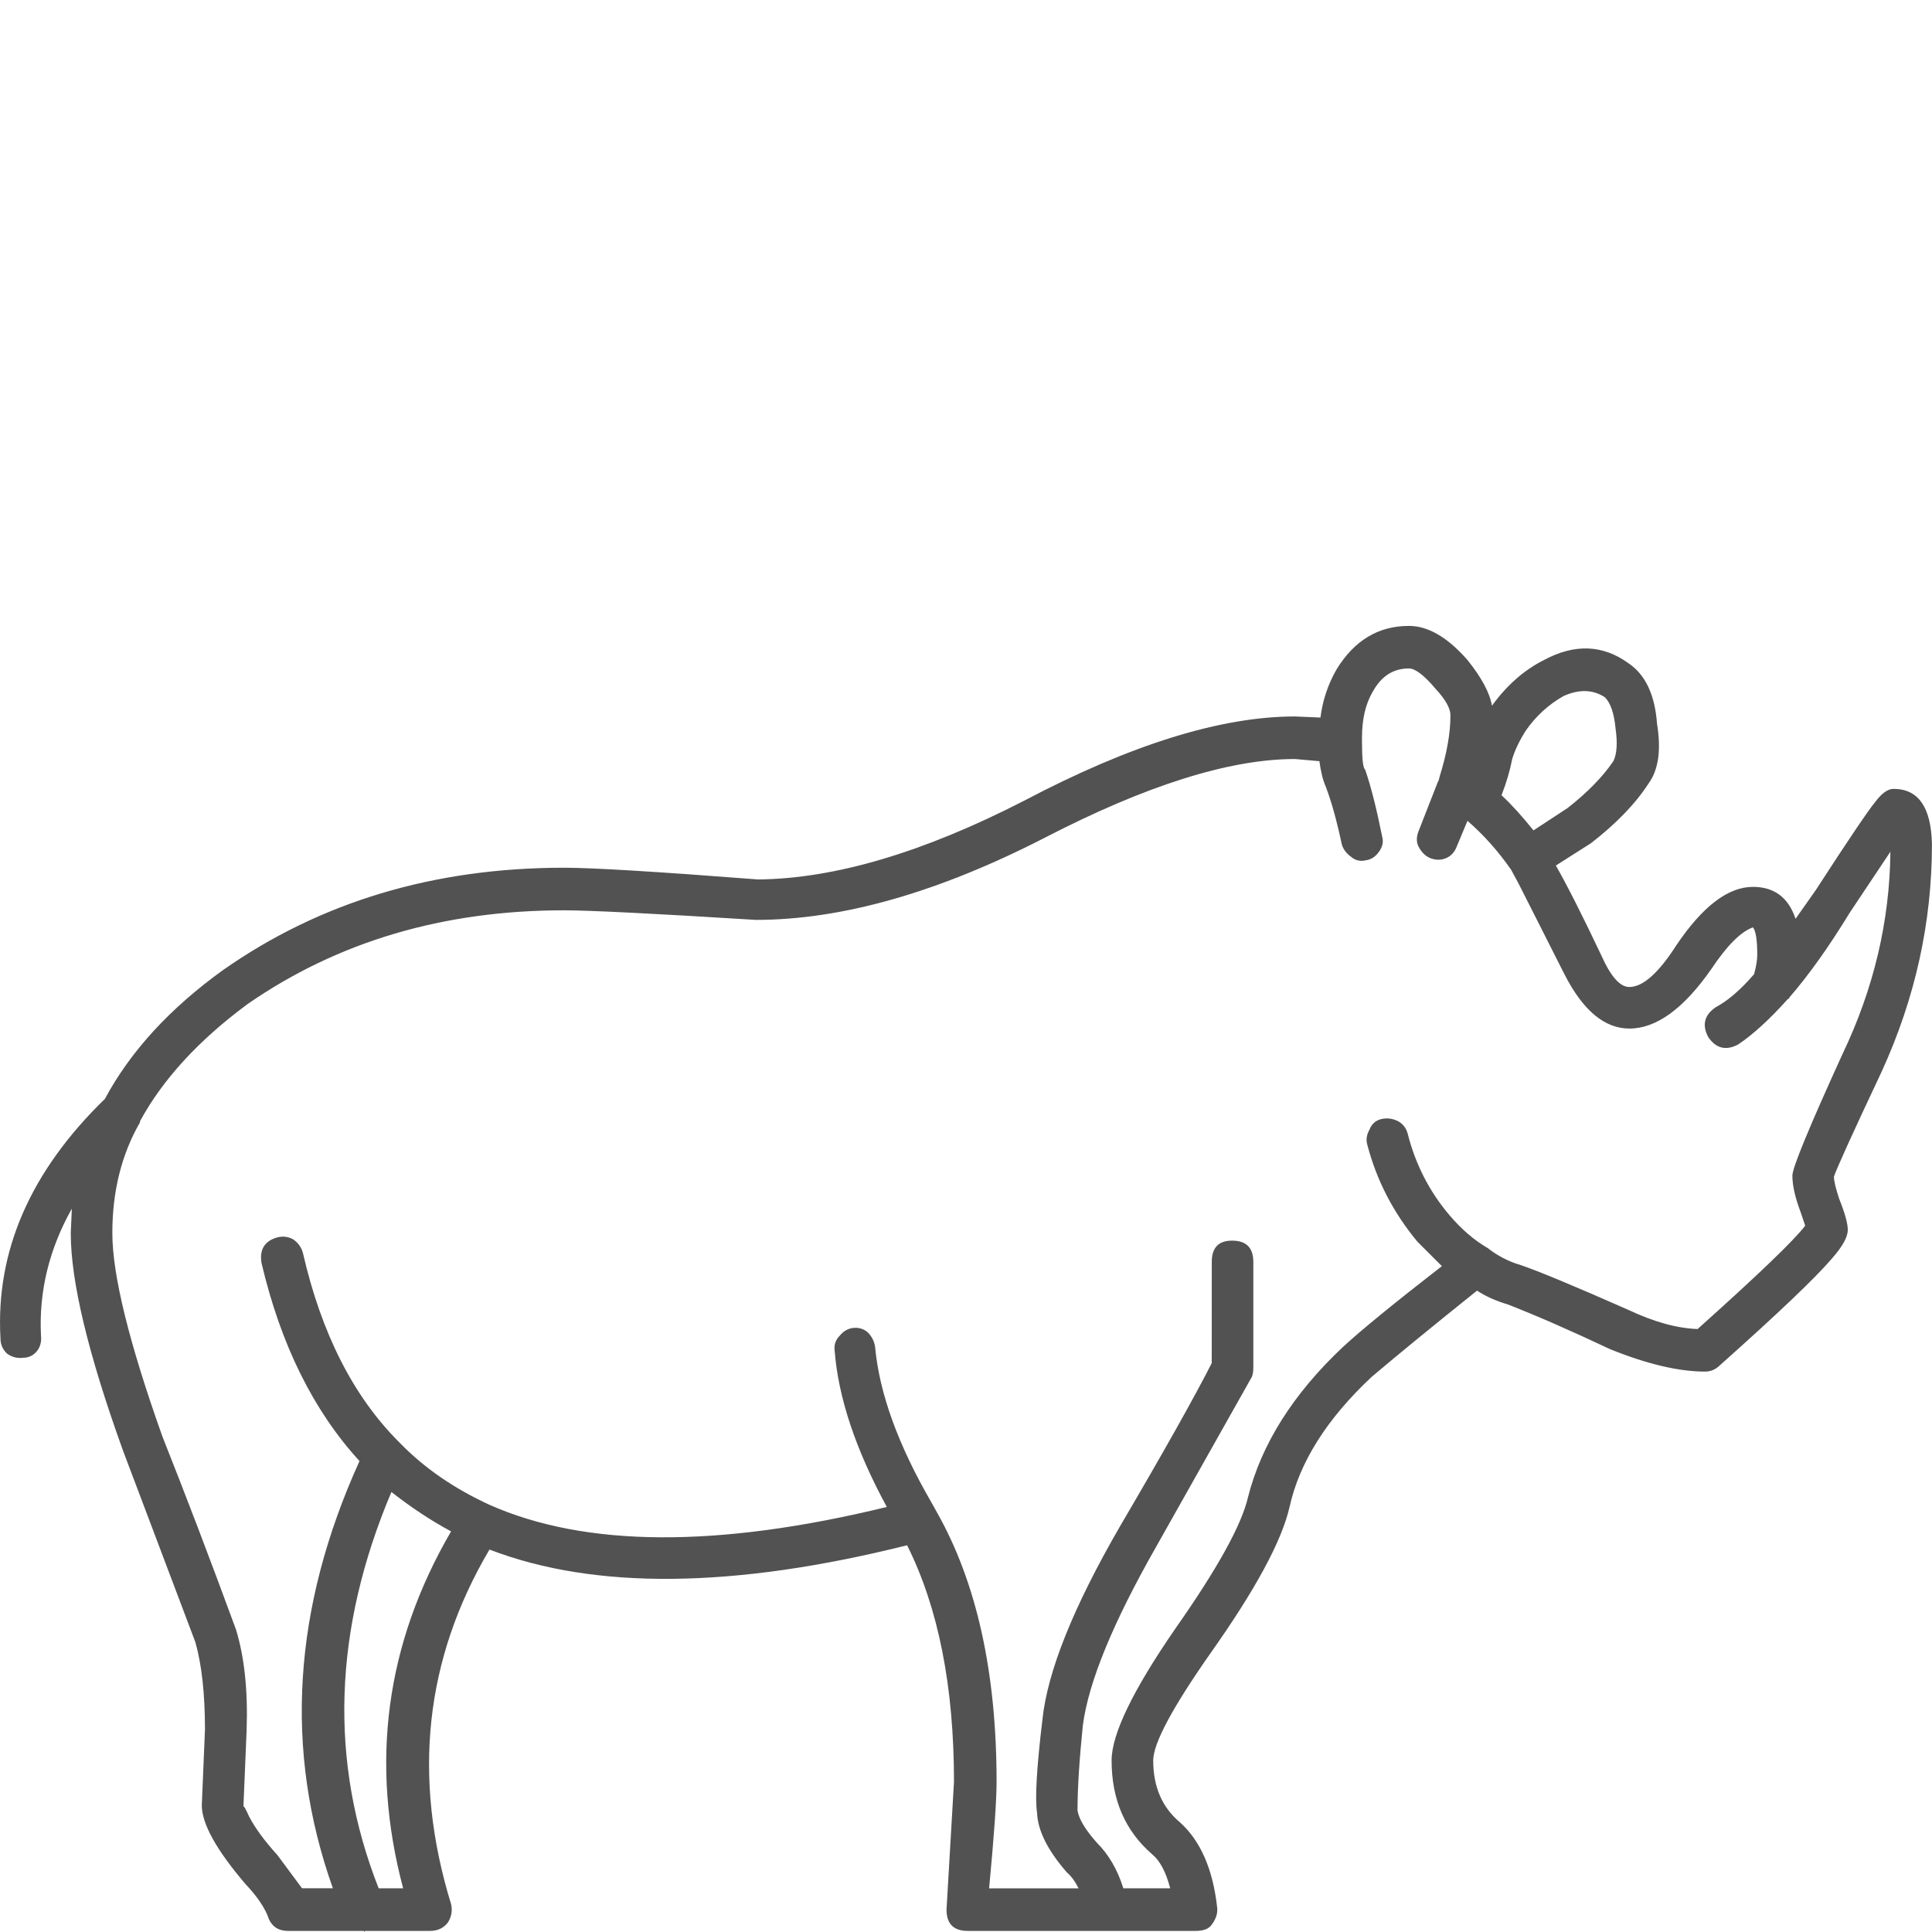 <?xml version="1.0" encoding="UTF-8" standalone="no"?>
<svg
   xmlns:dc="http://purl.org/dc/elements/1.1/"
   xmlns:cc="http://creativecommons.org/ns#"
   xmlns:rdf="http://www.w3.org/1999/02/22-rdf-syntax-ns#"
   xmlns:svg="http://www.w3.org/2000/svg"
   xmlns="http://www.w3.org/2000/svg"
   xmlns:sodipodi="http://sodipodi.sourceforge.net/DTD/sodipodi-0.dtd"
   xmlns:inkscape="http://www.inkscape.org/namespaces/inkscape"
   width="100"
   height="100"
   version="1.1"
   viewBox="0 0 75 75"
   id="svg155"
   sodipodi:docname="rhinoceros.svg"
   inkscape:version="0.92.4 (5da689c313, 2019-01-14)">
  <sodipodi:namedview
     pagecolor="#ffffff"
     bordercolor="#666666"
     borderopacity="1"
     objecttolerance="10"
     gridtolerance="10"
     guidetolerance="10"
     inkscape:pageopacity="0"
     inkscape:pageshadow="2"
     inkscape:window-width="1366"
     inkscape:window-height="703"
     id="namedview157"
     showgrid="false"
     units="px"
     inkscape:zoom="1.430376"
     inkscape:cx="27.764474"
     inkscape:cy="63.093684"
     inkscape:window-x="0"
     inkscape:window-y="0"
     inkscape:window-maximized="1"
     inkscape:current-layer="g153" />
  <defs
     id="defs71">
    <symbol
       id="w"
       overflow="visible"
       style="overflow:visible">
      <path
         d="m 18.766,-1.125 c -0.969,0.5 -1.98,0.875 -3.031,1.125 -1.043,0.258 -2.137,0.391 -3.281,0.391 -3.398,0 -6.09,-0.945 -8.078,-2.844 -1.992,-1.906 -2.984,-4.484 -2.984,-7.734 0,-3.258 0.992,-5.836 2.984,-7.734 1.988,-1.906 4.68,-2.859 8.078,-2.859 1.145,0 2.238,0.133 3.281,0.391 1.051,0.25 2.062,0.625 3.031,1.125 v 4.219 c -0.98,-0.656 -1.945,-1.141 -2.891,-1.453 -0.949,-0.312 -1.949,-0.469 -3,-0.469 -1.875,0 -3.352,0.605 -4.422,1.812 -1.074,1.199 -1.609,2.856 -1.609,4.969 0,2.106 0.535,3.762 1.609,4.969 1.07,1.199 2.547,1.797 4.422,1.797 1.051,0 2.051,-0.148 3,-0.453 0.945,-0.312 1.91,-0.801 2.891,-1.469 z"
         id="path2"
         inkscape:connector-curvature="0" />
    </symbol>
    <symbol
       id="c"
       overflow="visible"
       style="overflow:visible">
      <path
         d="m 13.734,-11.141 c -0.438,-0.195 -0.871,-0.344 -1.297,-0.438 -0.418,-0.102 -0.84,-0.156 -1.266,-0.156 -1.262,0 -2.231,0.406 -2.906,1.219 -0.68,0.805 -1.016,1.953 -1.016,3.453 v 7.062 H 2.359 v -15.312 h 4.891 v 2.516 c 0.625,-1 1.344,-1.727 2.156,-2.188 0.82,-0.469 1.801,-0.703 2.938,-0.703 0.164,0 0.344,0.012 0.531,0.031 0.195,0.012 0.477,0.039 0.844,0.078 z"
         id="path5"
         inkscape:connector-curvature="0" />
    </symbol>
    <symbol
       id="a"
       overflow="visible"
       style="overflow:visible">
      <path
         d="m 17.641,-7.703 v 1.406 H 6.188 c 0.125,1.148 0.539,2.008 1.25,2.578 0.707,0.574 1.703,0.859 2.984,0.859 1.031,0 2.082,-0.148 3.156,-0.453 1.082,-0.312 2.191,-0.773 3.328,-1.391 v 3.766 c -1.156,0.438 -2.312,0.766 -3.469,0.984 -1.156,0.227 -2.312,0.344 -3.469,0.344 -2.773,0 -4.93,-0.703 -6.469,-2.109 -1.531,-1.406 -2.297,-3.379 -2.297,-5.922 0,-2.5 0.754,-4.461 2.266,-5.891 1.508,-1.438 3.582,-2.156 6.219,-2.156 2.406,0 4.332,0.73 5.781,2.188 1.445,1.449 2.172,3.383 2.172,5.797 z m -5.031,-1.625 c 0,-0.926 -0.273,-1.672 -0.812,-2.234 -0.543,-0.57 -1.25,-0.859 -2.125,-0.859 -0.949,0 -1.719,0.266 -2.312,0.797 -0.594,0.531 -0.965,1.297 -1.109,2.297 z"
         id="path8"
         inkscape:connector-curvature="0" />
    </symbol>
    <symbol
       id="f"
       overflow="visible"
       style="overflow:visible">
      <path
         d="m 9.219,-6.891 c -1.023,0 -1.793,0.172 -2.312,0.516 -0.512,0.344 -0.766,0.855 -0.766,1.531 0,0.625 0.207,1.117 0.625,1.469 0.414,0.344 0.988,0.516 1.719,0.516 0.926,0 1.703,-0.328 2.328,-0.984 0.633,-0.664 0.953,-1.492 0.953,-2.484 v -0.562 z m 7.469,-1.844 V 0 h -4.922 v -2.266 c -0.656,0.93 -1.398,1.605 -2.219,2.031 -0.824,0.414 -1.824,0.625 -3,0.625 -1.586,0 -2.871,-0.457 -3.859,-1.375 -0.992,-0.926 -1.484,-2.129 -1.484,-3.609 0,-1.789 0.613,-3.102 1.844,-3.938 1.238,-0.844 3.18,-1.266 5.828,-1.266 h 2.891 v -0.391 c 0,-0.77 -0.309,-1.332 -0.922,-1.688 -0.617,-0.363 -1.57,-0.547 -2.859,-0.547 -1.055,0 -2.031,0.105 -2.938,0.312 -0.898,0.211 -1.73,0.523 -2.5,0.938 v -3.734 c 1.039,-0.25 2.086,-0.441 3.141,-0.578 1.062,-0.133 2.125,-0.203 3.188,-0.203 2.758,0 4.75,0.547 5.969,1.641 1.227,1.086 1.844,2.856 1.844,5.312 z"
         id="path11"
         inkscape:connector-curvature="0" />
    </symbol>
    <symbol
       id="b"
       overflow="visible"
       style="overflow:visible">
      <path
         d="m 7.703,-19.656 v 4.344 H 12.75 v 3.5 H 7.703 v 6.5 c 0,0.711 0.141,1.188 0.422,1.438 0.281,0.25 0.836,0.375 1.672,0.375 h 2.516 v 3.5 h -4.188 c -1.938,0 -3.312,-0.398 -4.125,-1.203 -0.805,-0.812 -1.203,-2.18 -1.203,-4.109 v -6.5 h -2.422 v -3.5 h 2.422 v -4.344 z"
         id="path14"
         inkscape:connector-curvature="0" />
    </symbol>
    <symbol
       id="m"
       overflow="visible"
       style="overflow:visible">
      <path
         d="m 12.766,-13.078 v -8.203 h 4.922 V -1e-4 H 12.766 v -2.219 c -0.668,0.906 -1.406,1.57 -2.219,1.984 -0.813,0.414 -1.758,0.625 -2.828,0.625 -1.887,0 -3.434,-0.75 -4.641,-2.25 -1.211,-1.5 -1.812,-3.426 -1.812,-5.781 0,-2.363 0.602,-4.297 1.812,-5.797 1.207,-1.5 2.754,-2.25 4.641,-2.25 1.062,0 2,0.215 2.812,0.641 0.82,0.43 1.566,1.086 2.234,1.969 z m -3.219,9.922 c 1.039,0 1.836,-0.379 2.391,-1.141 0.551,-0.77 0.828,-1.883 0.828,-3.344 0,-1.457 -0.277,-2.566 -0.828,-3.328 -0.555,-0.77 -1.352,-1.156 -2.391,-1.156 -1.043,0 -1.84,0.387 -2.391,1.156 -0.555,0.762 -0.828,1.871 -0.828,3.328 0,1.461 0.273,2.574 0.828,3.344 0.551,0.762 1.348,1.141 2.391,1.141 z"
         id="path17"
         inkscape:connector-curvature="0" />
    </symbol>
    <symbol
       id="l"
       overflow="visible"
       style="overflow:visible">
      <path
         d="m 10.5,-3.156 c 1.051,0 1.852,-0.379 2.406,-1.141 0.551,-0.77 0.828,-1.883 0.828,-3.344 0,-1.457 -0.277,-2.566 -0.828,-3.328 -0.555,-0.77 -1.355,-1.156 -2.406,-1.156 -1.055,0 -1.859,0.387 -2.422,1.156 -0.555,0.773 -0.828,1.883 -0.828,3.328 0,1.449 0.273,2.559 0.828,3.328 0.562,0.773 1.367,1.156 2.422,1.156 z m -3.25,-9.922 c 0.676,-0.883 1.422,-1.539 2.234,-1.969 0.82,-0.426 1.766,-0.641 2.828,-0.641 1.895,0 3.445,0.75 4.656,2.25 1.207,1.5 1.812,3.434 1.812,5.797 0,2.356 -0.605,4.281 -1.812,5.781 -1.211,1.5 -2.762,2.25 -4.656,2.25 -1.062,0 -2.008,-0.211 -2.828,-0.625 C 8.672,-0.66 7.926,-1.32 7.25,-2.219 V -2e-5 H 2.359 v -21.281 H 7.25 Z"
         id="path20"
         inkscape:connector-curvature="0" />
    </symbol>
    <symbol
       id="k"
       overflow="visible"
       style="overflow:visible">
      <path
         d="m 0.344,-15.312 h 4.891 l 4.125,10.391 3.5,-10.391 h 4.891 l -6.438,16.766 c -0.648,1.695 -1.402,2.883 -2.266,3.562 -0.867,0.688 -2,1.031 -3.406,1.031 H 2.797 V 2.829 h 1.531 c 0.832,0 1.438,-0.137 1.812,-0.406 C 6.523,2.161 6.82,1.692 7.031,1.016 L 7.172,0.595 Z"
         id="path23"
         inkscape:connector-curvature="0" />
    </symbol>
    <symbol
       id="j"
       overflow="visible"
       style="overflow:visible">
      <path
         d="m 16.781,-19.766 v 4.312 c -1.125,-0.5 -2.227,-0.875 -3.297,-1.125 -1.062,-0.258 -2.07,-0.391 -3.016,-0.391 -1.25,0 -2.18,0.18 -2.781,0.531 -0.605,0.344 -0.906,0.883 -0.906,1.609 0,0.543 0.203,0.969 0.609,1.281 0.406,0.305 1.141,0.562 2.203,0.781 l 2.25,0.453 c 2.269,0.449 3.879,1.141 4.828,2.078 0.957,0.93 1.438,2.246 1.438,3.953 0,2.25 -0.668,3.93 -2,5.031 -1.336,1.094 -3.371,1.641 -6.109,1.641 -1.305,0 -2.606,-0.125 -3.906,-0.375 -1.305,-0.238 -2.606,-0.598 -3.906,-1.078 v -4.453 c 1.301,0.699 2.562,1.227 3.781,1.578 1.219,0.344 2.391,0.516 3.516,0.516 1.156,0 2.035,-0.188 2.641,-0.562 0.613,-0.383 0.922,-0.938 0.922,-1.656 0,-0.633 -0.211,-1.125 -0.625,-1.469 -0.418,-0.344 -1.246,-0.656 -2.484,-0.938 l -2.031,-0.438 c -2.043,-0.438 -3.539,-1.133 -4.484,-2.094 -0.938,-0.957 -1.406,-2.25 -1.406,-3.875 0,-2.031 0.656,-3.594 1.969,-4.688 1.313,-1.094 3.195,-1.641 5.656,-1.641 1.125,0 2.273,0.086 3.453,0.25 1.188,0.168 2.414,0.422 3.688,0.766 z"
         id="path26"
         inkscape:connector-curvature="0" />
    </symbol>
    <symbol
       id="i"
       overflow="visible"
       style="overflow:visible">
      <path
         d="m 12.422,-21.281 v 3.219 H 9.719 c -0.688,0 -1.172,0.125 -1.453,0.375 -0.273,0.25 -0.406,0.688 -0.406,1.312 v 1.062 h 4.188 v 3.5 H 7.86 V -2e-4 h -4.891 v -11.812 h -2.438 v -3.5 h 2.438 v -1.062 c 0,-1.664 0.461,-2.898 1.391,-3.703 0.926,-0.801 2.367,-1.203 4.328,-1.203 z"
         id="path29"
         inkscape:connector-curvature="0" />
    </symbol>
    <symbol
       id="e"
       overflow="visible"
       style="overflow:visible">
      <path
         d="m 2.188,-5.969 v -9.344 h 4.922 v 1.531 c 0,0.836 -0.008,1.875 -0.016,3.125 -0.012,1.25 -0.016,2.086 -0.016,2.5 0,1.242 0.031,2.133 0.094,2.672 0.07,0.543 0.18,0.934 0.328,1.172 0.207,0.324 0.473,0.574 0.797,0.75 0.32,0.168 0.691,0.25 1.109,0.25 1.02,0 1.82,-0.391 2.406,-1.172 0.582,-0.781 0.875,-1.867 0.875,-3.266 v -7.562 h 4.891 V -6e-4 H 12.688 V -2.219 C 11.945,-1.321 11.164,-0.661 10.344,-0.235 9.519,0.179 8.609,0.39 7.609,0.39 5.848,0.39 4.504,-0.149 3.578,-1.235 2.648,-2.317 2.188,-3.895 2.188,-5.969 Z"
         id="path32"
         inkscape:connector-curvature="0" />
    </symbol>
    <symbol
       id="h"
       overflow="visible"
       style="overflow:visible">
      <path
         d="M 2.359,-21.281 H 7.25 V 0 H 2.359 Z"
         id="path35"
         inkscape:connector-curvature="0" />
    </symbol>
    <symbol
       id="v"
       overflow="visible"
       style="overflow:visible">
      <path
         d="m 2.578,-20.406 h 6.688 l 4.656,10.922 4.672,-10.922 h 6.688 V 0 H 20.297 V -14.938 L 15.594,-3.922 H 12.266 L 7.562,-14.938 V 0 H 2.578 Z"
         id="path38"
         inkscape:connector-curvature="0" />
    </symbol>
    <symbol
       id="u"
       overflow="visible"
       style="overflow:visible">
      <path
         d="m 14.312,-14.828 v 3.719 c -1.043,-0.438 -2.055,-0.766 -3.031,-0.984 -0.98,-0.219 -1.902,-0.328 -2.766,-0.328 -0.93,0 -1.621,0.117 -2.078,0.344 -0.449,0.23 -0.672,0.59 -0.672,1.078 0,0.387 0.172,0.684 0.516,0.891 0.344,0.211 0.957,0.367 1.844,0.469 l 0.859,0.125 c 2.508,0.324 4.195,0.852 5.062,1.578 0.863,0.73 1.297,1.871 1.297,3.422 0,1.637 -0.605,2.867 -1.812,3.688 -1.199,0.812 -2.992,1.219 -5.375,1.219 -1.023,0 -2.074,-0.078 -3.156,-0.234 -1.074,-0.156 -2.18,-0.395 -3.312,-0.719 v -3.719 c 0.969,0.48 1.961,0.84 2.984,1.078 1.031,0.23 2.078,0.344 3.141,0.344 0.957,0 1.676,-0.129 2.156,-0.391 0.477,-0.27 0.719,-0.664 0.719,-1.188 0,-0.438 -0.168,-0.758 -0.5,-0.969 -0.336,-0.219 -0.996,-0.383 -1.984,-0.5 L 7.343,-6.016 c -2.18,-0.27 -3.703,-0.773 -4.578,-1.516 -0.875,-0.738 -1.312,-1.859 -1.312,-3.359 0,-1.625 0.551,-2.828 1.656,-3.609 1.113,-0.789 2.82,-1.188 5.125,-1.188 0.895,0 1.836,0.074 2.828,0.219 1,0.137 2.082,0.352 3.25,0.641 z"
         id="path41"
         inkscape:connector-curvature="0" />
    </symbol>
    <symbol
       id="t"
       overflow="visible"
       style="overflow:visible">
      <path
         d="M 2.359,-15.312 H 7.25 V 0 H 2.359 Z m 0,-5.969 H 7.25 v 4 H 2.359 Z"
         id="path44"
         inkscape:connector-curvature="0" />
    </symbol>
    <symbol
       id="g"
       overflow="visible"
       style="overflow:visible">
      <path
         d="m 16.547,-12.766 c 0.613,-0.945 1.348,-1.672 2.203,-2.172 0.852,-0.5 1.789,-0.75 2.812,-0.75 1.758,0 3.098,0.547 4.016,1.641 0.926,1.086 1.391,2.656 1.391,4.719 V -4e-4 h -4.922 v -7.984 -0.359 c 0.008,-0.133 0.016,-0.32 0.016,-0.562 0,-1.082 -0.164,-1.863 -0.484,-2.344 -0.312,-0.488 -0.824,-0.734 -1.531,-0.734 -0.93,0 -1.648,0.387 -2.156,1.156 -0.512,0.762 -0.773,1.867 -0.781,3.312 v 7.516 h -4.922 v -7.984 c 0,-1.695 -0.148,-2.785 -0.438,-3.266 -0.293,-0.488 -0.812,-0.734 -1.562,-0.734 -0.938,0 -1.664,0.387 -2.172,1.156 -0.512,0.762 -0.766,1.859 -0.766,3.297 v 7.531 h -4.922 v -15.312 h 4.922 v 2.234 c 0.602,-0.863 1.289,-1.516 2.062,-1.953 0.781,-0.438 1.641,-0.656 2.578,-0.656 1.062,0 2,0.258 2.812,0.766 0.812,0.512 1.426,1.23 1.844,2.156 z"
         id="path47"
         inkscape:connector-curvature="0" />
    </symbol>
    <symbol
       id="d"
       overflow="visible"
       style="overflow:visible">
      <path
         d="m 9.641,-12.188 c -1.086,0 -1.914,0.391 -2.484,1.172 -0.574,0.781 -0.859,1.906 -0.859,3.375 0,1.469 0.285,2.594 0.859,3.375 0.57,0.773 1.398,1.156 2.484,1.156 1.062,0 1.875,-0.383 2.438,-1.156 0.57,-0.781 0.859,-1.906 0.859,-3.375 0,-1.469 -0.289,-2.594 -0.859,-3.375 -0.562,-0.781 -1.375,-1.172 -2.438,-1.172 z m 0,-3.5 c 2.633,0 4.691,0.715 6.172,2.141 1.477,1.418 2.219,3.387 2.219,5.906 0,2.512 -0.742,4.481 -2.219,5.906 C 14.332,-0.317 12.273,0.39 9.641,0.39 6.992,0.39 4.926,-0.317 3.438,-1.735 1.945,-3.161 1.203,-5.13 1.203,-7.641 c 0,-2.519 0.742,-4.488 2.234,-5.906 1.488,-1.426 3.555,-2.141 6.203,-2.141 z"
         id="path50"
         inkscape:connector-curvature="0" />
    </symbol>
    <symbol
       id="s"
       overflow="visible"
       style="overflow:visible">
      <path
         d="M 17.75,-9.328 V 0 h -4.922 v -7.109 c 0,-1.344 -0.031,-2.266 -0.094,-2.766 -0.062,-0.5 -0.168,-0.867 -0.312,-1.109 -0.188,-0.312 -0.449,-0.555 -0.781,-0.734 -0.324,-0.176 -0.695,-0.266 -1.109,-0.266 -1.023,0 -1.824,0.398 -2.406,1.188 -0.586,0.781 -0.875,1.871 -0.875,3.266 V -1e-4 H 2.359 v -21.281 H 7.25 v 8.203 c 0.738,-0.883 1.52,-1.539 2.344,-1.969 0.832,-0.426 1.75,-0.641 2.75,-0.641 1.77,0 3.113,0.547 4.031,1.641 0.914,1.086 1.375,2.656 1.375,4.719 z"
         id="path53"
         inkscape:connector-curvature="0" />
    </symbol>
    <symbol
       id="r"
       overflow="visible"
       style="overflow:visible">
      <path
         d="m 2.578,-20.406 h 5.875 l 7.422,14 v -14 h 4.984 V 0 h -5.875 L 7.562,-14 V 0 H 2.578 Z"
         id="path56"
         inkscape:connector-curvature="0" />
    </symbol>
    <symbol
       id="q"
       overflow="visible"
       style="overflow:visible">
      <path
         d="M 17.75,-9.328 V 0 h -4.922 v -7.141 c 0,-1.32 -0.031,-2.234 -0.094,-2.734 -0.062,-0.5 -0.168,-0.867 -0.312,-1.109 -0.188,-0.312 -0.449,-0.555 -0.781,-0.734 -0.324,-0.176 -0.695,-0.266 -1.109,-0.266 -1.023,0 -1.824,0.398 -2.406,1.188 -0.586,0.781 -0.875,1.871 -0.875,3.266 V -1e-4 H 2.359 v -15.312 H 7.25 v 2.234 c 0.738,-0.883 1.52,-1.539 2.344,-1.969 0.832,-0.426 1.75,-0.641 2.75,-0.641 1.77,0 3.113,0.547 4.031,1.641 0.914,1.086 1.375,2.656 1.375,4.719 z"
         id="path59"
         inkscape:connector-curvature="0" />
    </symbol>
    <symbol
       id="p"
       overflow="visible"
       style="overflow:visible">
      <path
         d="m 2.578,-20.406 h 8.734 c 2.594,0 4.582,0.578 5.969,1.734 1.395,1.148 2.094,2.789 2.094,4.922 0,2.137 -0.699,3.781 -2.094,4.938 -1.387,1.156 -3.375,1.734 -5.969,1.734 H 7.828 V 3e-4 h -5.25 z m 5.25,3.812 v 5.703 H 10.75 c 1.02,0 1.805,-0.25 2.359,-0.75 0.562,-0.5 0.844,-1.203 0.844,-2.109 0,-0.914 -0.281,-1.617 -0.844,-2.109 -0.555,-0.488 -1.34,-0.734 -2.359,-0.734 z"
         id="path62"
         inkscape:connector-curvature="0" />
    </symbol>
    <symbol
       id="o"
       overflow="visible"
       style="overflow:visible">
      <path
         d="M 2.359,-15.312 H 7.25 v 15.031 c 0,2.051 -0.496,3.617 -1.484,4.703 -0.98,1.082 -2.406,1.625 -4.281,1.625 H -0.938 V 2.828 h 0.859 c 0.926,0 1.562,-0.211 1.906,-0.625 0.352,-0.418 0.531,-1.246 0.531,-2.484 z m 0,-5.969 H 7.25 v 4 H 2.359 Z"
         id="path65"
         inkscape:connector-curvature="0" />
    </symbol>
    <symbol
       id="n"
       overflow="visible"
       style="overflow:visible">
      <path
         d="m 14.719,-14.828 v 3.984 c -0.656,-0.457 -1.324,-0.797 -2,-1.016 -0.668,-0.219 -1.359,-0.328 -2.078,-0.328 -1.367,0 -2.434,0.402 -3.203,1.203 -0.762,0.793 -1.141,1.906 -1.141,3.344 0,1.43 0.379,2.543 1.141,3.344 0.77,0.793 1.836,1.188 3.203,1.188 0.758,0 1.484,-0.109 2.172,-0.328 0.688,-0.227 1.32,-0.566 1.906,-1.016 v 4 c -0.762,0.281 -1.539,0.488 -2.328,0.625 -0.781,0.145 -1.574,0.219 -2.375,0.219 -2.762,0 -4.922,-0.707 -6.484,-2.125 -1.555,-1.414 -2.328,-3.383 -2.328,-5.906 0,-2.531 0.773,-4.504 2.328,-5.922 1.562,-1.414 3.723,-2.125 6.484,-2.125 0.801,0 1.594,0.074 2.375,0.219 0.781,0.137 1.555,0.352 2.328,0.641 z"
         id="path68"
         inkscape:connector-curvature="0" />
    </symbol>
  </defs>
  <g
     id="g153"
     transform="translate(0,-625)">
    <path
       d="m 56.966,650.619 c 0.552,0.689 0.869,1.282 0.951,1.778 0.579,-0.799 1.255,-1.392 2.026,-1.778 1.185,-0.635 2.274,-0.593 3.267,0.123 0.662,0.442 1.034,1.227 1.116,2.358 0.166,1.02 0.055,1.793 -0.331,2.316 -0.496,0.773 -1.24,1.545 -2.232,2.316 l -1.365,0.868 c 0.441,0.773 1.034,1.944 1.778,3.515 0.358,0.8 0.716,1.2 1.075,1.2 0.523,0 1.13,-0.537 1.82,-1.613 1.019,-1.516 2.012,-2.274 2.978,-2.274 0.827,0 1.379,0.414 1.654,1.24 l 0.786,-1.116 c 1.268,-1.957 2.041,-3.102 2.316,-3.432 0.248,-0.33 0.482,-0.496 0.703,-0.496 0.965,0 1.461,0.717 1.49,2.15 0,3.033 -0.648,5.969 -1.944,8.809 -1.13,2.398 -1.75,3.763 -1.861,4.094 0,0.166 0.069,0.455 0.207,0.868 0.221,0.552 0.331,0.951 0.331,1.2 0,0.275 -0.207,0.648 -0.62,1.116 -0.635,0.744 -2.082,2.123 -4.342,4.136 -0.166,0.166 -0.359,0.248 -0.579,0.248 -1.02,0 -2.247,-0.29 -3.681,-0.868 -1.516,-0.716 -2.84,-1.295 -3.97,-1.737 -0.468,-0.138 -0.868,-0.318 -1.2,-0.538 -1.654,1.324 -3.018,2.44 -4.094,3.35 -1.737,1.627 -2.798,3.308 -3.184,5.046 -0.303,1.324 -1.324,3.212 -3.06,5.666 -1.489,2.123 -2.233,3.515 -2.233,4.177 0,1.02 0.345,1.82 1.034,2.398 0.8,0.717 1.283,1.82 1.448,3.308 0.027,0.221 -0.042,0.441 -0.207,0.662 -0.11,0.166 -0.317,0.248 -0.62,0.248 l -8.852,10e-4 c -0.552,0 -0.827,-0.275 -0.827,-0.827 l 0.29,-4.963 c 0,-3.694 -0.606,-6.754 -1.82,-9.181 -6.727,1.682 -12.132,1.737 -16.212,0.166 -2.509,4.246 -3.006,8.837 -1.489,13.771 0.055,0.249 0.014,0.483 -0.124,0.704 -0.166,0.221 -0.399,0.33 -0.703,0.33 h -2.524 v 0.042 l -0.042,-0.042 h -2.936 c -0.359,0 -0.606,-0.151 -0.744,-0.455 -0.137,-0.414 -0.441,-0.868 -0.91,-1.364 -1.131,-1.324 -1.696,-2.344 -1.696,-3.06 l 0.123,-2.936 c 0,-1.379 -0.123,-2.509 -0.372,-3.392 l -2.812,-7.444 c -1.352,-3.75 -2.026,-6.562 -2.026,-8.437 l 0.042,-0.95 c -0.882,1.571 -1.282,3.212 -1.198,4.921 0.027,0.248 -0.028,0.455 -0.166,0.62 -0.138,0.164 -0.318,0.248 -0.538,0.248 -0.221,0.027 -0.428,-0.027 -0.62,-0.166 -0.166,-0.166 -0.248,-0.359 -0.248,-0.579 -0.193,-3.391 1.158,-6.493 4.053,-9.305 0.992,-1.847 2.522,-3.515 4.59,-5.004 3.777,-2.647 8.188,-3.97 13.235,-3.97 1.103,0 3.611,0.152 7.527,0.455 2.978,-0.027 6.425,-1.048 10.339,-3.06 4.136,-2.178 7.637,-3.267 10.505,-3.267 l 0.992,0.042 c 0.083,-0.662 0.29,-1.283 0.62,-1.861 0.689,-1.131 1.627,-1.696 2.812,-1.696 0.745,-10e-4 1.504,0.441 2.274,1.322 z m 3.722,1.406 c -0.578,0.33 -1.061,0.772 -1.448,1.324 -0.248,0.386 -0.428,0.759 -0.537,1.116 -0.084,0.442 -0.221,0.91 -0.414,1.406 0.386,0.359 0.8,0.813 1.24,1.365 l 1.324,-0.868 c 0.773,-0.606 1.365,-1.213 1.778,-1.82 0.137,-0.275 0.166,-0.704 0.083,-1.282 -0.055,-0.579 -0.193,-0.979 -0.414,-1.2 -0.469,-0.303 -1.006,-0.317 -1.613,-0.041 z m -4.963,-0.29 c -0.441,-0.523 -0.785,-0.786 -1.034,-0.786 -0.606,0 -1.075,0.303 -1.405,0.91 -0.276,0.468 -0.414,1.061 -0.414,1.778 v 0.166 c 0,0.662 0.042,1.02 0.123,1.075 0.221,0.635 0.441,1.503 0.662,2.606 0.055,0.193 0.014,0.386 -0.123,0.579 -0.138,0.193 -0.303,0.303 -0.497,0.33 -0.221,0.055 -0.414,0.015 -0.578,-0.123 -0.193,-0.138 -0.318,-0.303 -0.372,-0.497 -0.193,-0.91 -0.399,-1.654 -0.62,-2.232 -0.111,-0.249 -0.193,-0.579 -0.248,-0.992 l -0.951,-0.084 c -2.536,0 -5.776,1.02 -9.719,3.06 -4.136,2.123 -7.872,3.185 -11.208,3.185 -3.998,-0.249 -6.48,-0.372 -7.444,-0.372 -4.687,0 -8.782,1.213 -12.284,3.638 -1.902,1.406 -3.295,2.923 -4.177,4.549 v 0.042 c -0.716,1.24 -1.075,2.674 -1.075,4.3 0,1.627 0.648,4.26 1.944,7.9 0.91,2.289 1.861,4.784 2.854,7.486 0.331,1.075 0.468,2.385 0.414,3.929 l -0.123,2.936 c 0.027,0 0.096,0.124 0.207,0.372 0.221,0.441 0.592,0.95 1.116,1.53 l 0.951,1.282 h 1.198 c -1.902,-5.348 -1.557,-10.876 1.034,-16.584 -1.792,-1.957 -3.06,-4.522 -3.805,-7.692 -0.083,-0.523 0.124,-0.855 0.62,-0.992 0.221,-0.055 0.428,-0.027 0.62,0.084 0.193,0.137 0.317,0.317 0.372,0.537 0.716,3.116 1.957,5.556 3.722,7.321 l 0.042,0.042 c 0.937,0.965 2.095,1.764 3.474,2.398 3.722,1.654 8.865,1.683 15.425,0.084 -1.213,-2.233 -1.888,-4.26 -2.026,-6.08 -0.028,-0.221 0.042,-0.414 0.207,-0.578 0.137,-0.166 0.303,-0.262 0.496,-0.29 0.221,-0.027 0.414,0.027 0.579,0.166 0.166,0.166 0.261,0.359 0.29,0.579 0.166,1.793 0.896,3.805 2.192,6.038 l 0.207,0.372 c 1.543,2.73 2.316,6.217 2.316,10.463 0,0.717 -0.097,2.096 -0.29,4.136 h 3.473 c -0.137,-0.275 -0.29,-0.482 -0.455,-0.62 -0.744,-0.854 -1.13,-1.626 -1.157,-2.316 -0.084,-0.551 -0.015,-1.75 0.207,-3.598 0.192,-1.875 1.198,-4.384 3.018,-7.528 1.682,-2.867 2.868,-4.977 3.556,-6.327 l 0.002,-3.929 c 0,-0.552 0.262,-0.827 0.786,-0.827 0.552,0 0.827,0.275 0.827,0.827 v 4.094 c 0,0.193 -0.027,0.33 -0.083,0.414 l -3.681,6.534 c -1.682,2.951 -2.634,5.267 -2.854,6.948 -0.138,1.351 -0.207,2.454 -0.207,3.308 0.055,0.33 0.303,0.744 0.744,1.24 0.468,0.468 0.813,1.061 1.034,1.778 h 1.82 c -0.166,-0.635 -0.399,-1.075 -0.704,-1.324 -1.048,-0.91 -1.571,-2.123 -1.571,-3.64 0,-1.019 0.827,-2.73 2.482,-5.128 1.626,-2.317 2.564,-4.012 2.812,-5.087 0.524,-2.068 1.751,-4.012 3.681,-5.831 0.716,-0.662 1.999,-1.709 3.846,-3.143 l -0.951,-0.951 c -0.938,-1.13 -1.585,-2.385 -1.944,-3.763 -0.055,-0.193 -0.028,-0.386 0.083,-0.579 0.083,-0.221 0.234,-0.359 0.455,-0.414 0.221,-0.055 0.441,-0.027 0.662,0.083 0.193,0.111 0.318,0.276 0.372,0.497 0.303,1.186 0.841,2.233 1.613,3.143 0.468,0.552 0.965,0.979 1.489,1.282 0.386,0.303 0.813,0.524 1.282,0.662 0.662,0.222 2.054,0.8 4.178,1.738 0.992,0.468 1.888,0.716 2.688,0.744 2.371,-2.123 3.763,-3.46 4.177,-4.012 l -0.166,-0.496 c -0.221,-0.579 -0.331,-1.061 -0.331,-1.448 0,-0.303 0.648,-1.875 1.944,-4.715 1.213,-2.536 1.834,-5.156 1.861,-7.858 l -1.572,2.357 c -0.827,1.352 -1.613,2.454 -2.357,3.308 v 0.042 h -0.042 c -0.717,0.8 -1.365,1.393 -1.944,1.778 -0.468,0.248 -0.855,0.152 -1.157,-0.29 -0.249,-0.469 -0.152,-0.855 0.29,-1.158 0.468,-0.248 0.965,-0.675 1.489,-1.282 0.084,-0.303 0.124,-0.552 0.124,-0.744 0,-0.579 -0.055,-0.937 -0.166,-1.075 -0.468,0.166 -1.007,0.703 -1.613,1.613 -1.075,1.543 -2.137,2.316 -3.184,2.316 -0.965,0 -1.806,-0.703 -2.522,-2.109 -0.992,-1.958 -1.585,-3.129 -1.778,-3.515 l -0.29,-0.538 c -0.497,-0.716 -1.062,-1.351 -1.696,-1.902 l -0.414,0.992 c -0.083,0.221 -0.221,0.372 -0.414,0.455 -0.193,0.083 -0.399,0.083 -0.62,0 -0.193,-0.083 -0.344,-0.234 -0.455,-0.455 -0.083,-0.166 -0.083,-0.359 0,-0.579 l 0.744,-1.902 0.042,-0.084 0.042,-0.164 c 0.275,-0.883 0.414,-1.669 0.414,-2.358 5.8e-4,-0.272 -0.192,-0.617 -0.579,-1.031 z m -40.53,31.183 c -2.261,5.349 -2.426,10.477 -0.496,15.385 h 0.951 c -1.296,-4.879 -0.676,-9.497 1.861,-13.855 -0.772,-0.414 -1.544,-0.924 -2.317,-1.53 z"
       id="path73"
       inkscape:connector-curvature="0"
       style="fill-rule:evenodd;stroke-width:0.148;fill:#525252;fill-opacity:1" />
  </g>
</svg>
